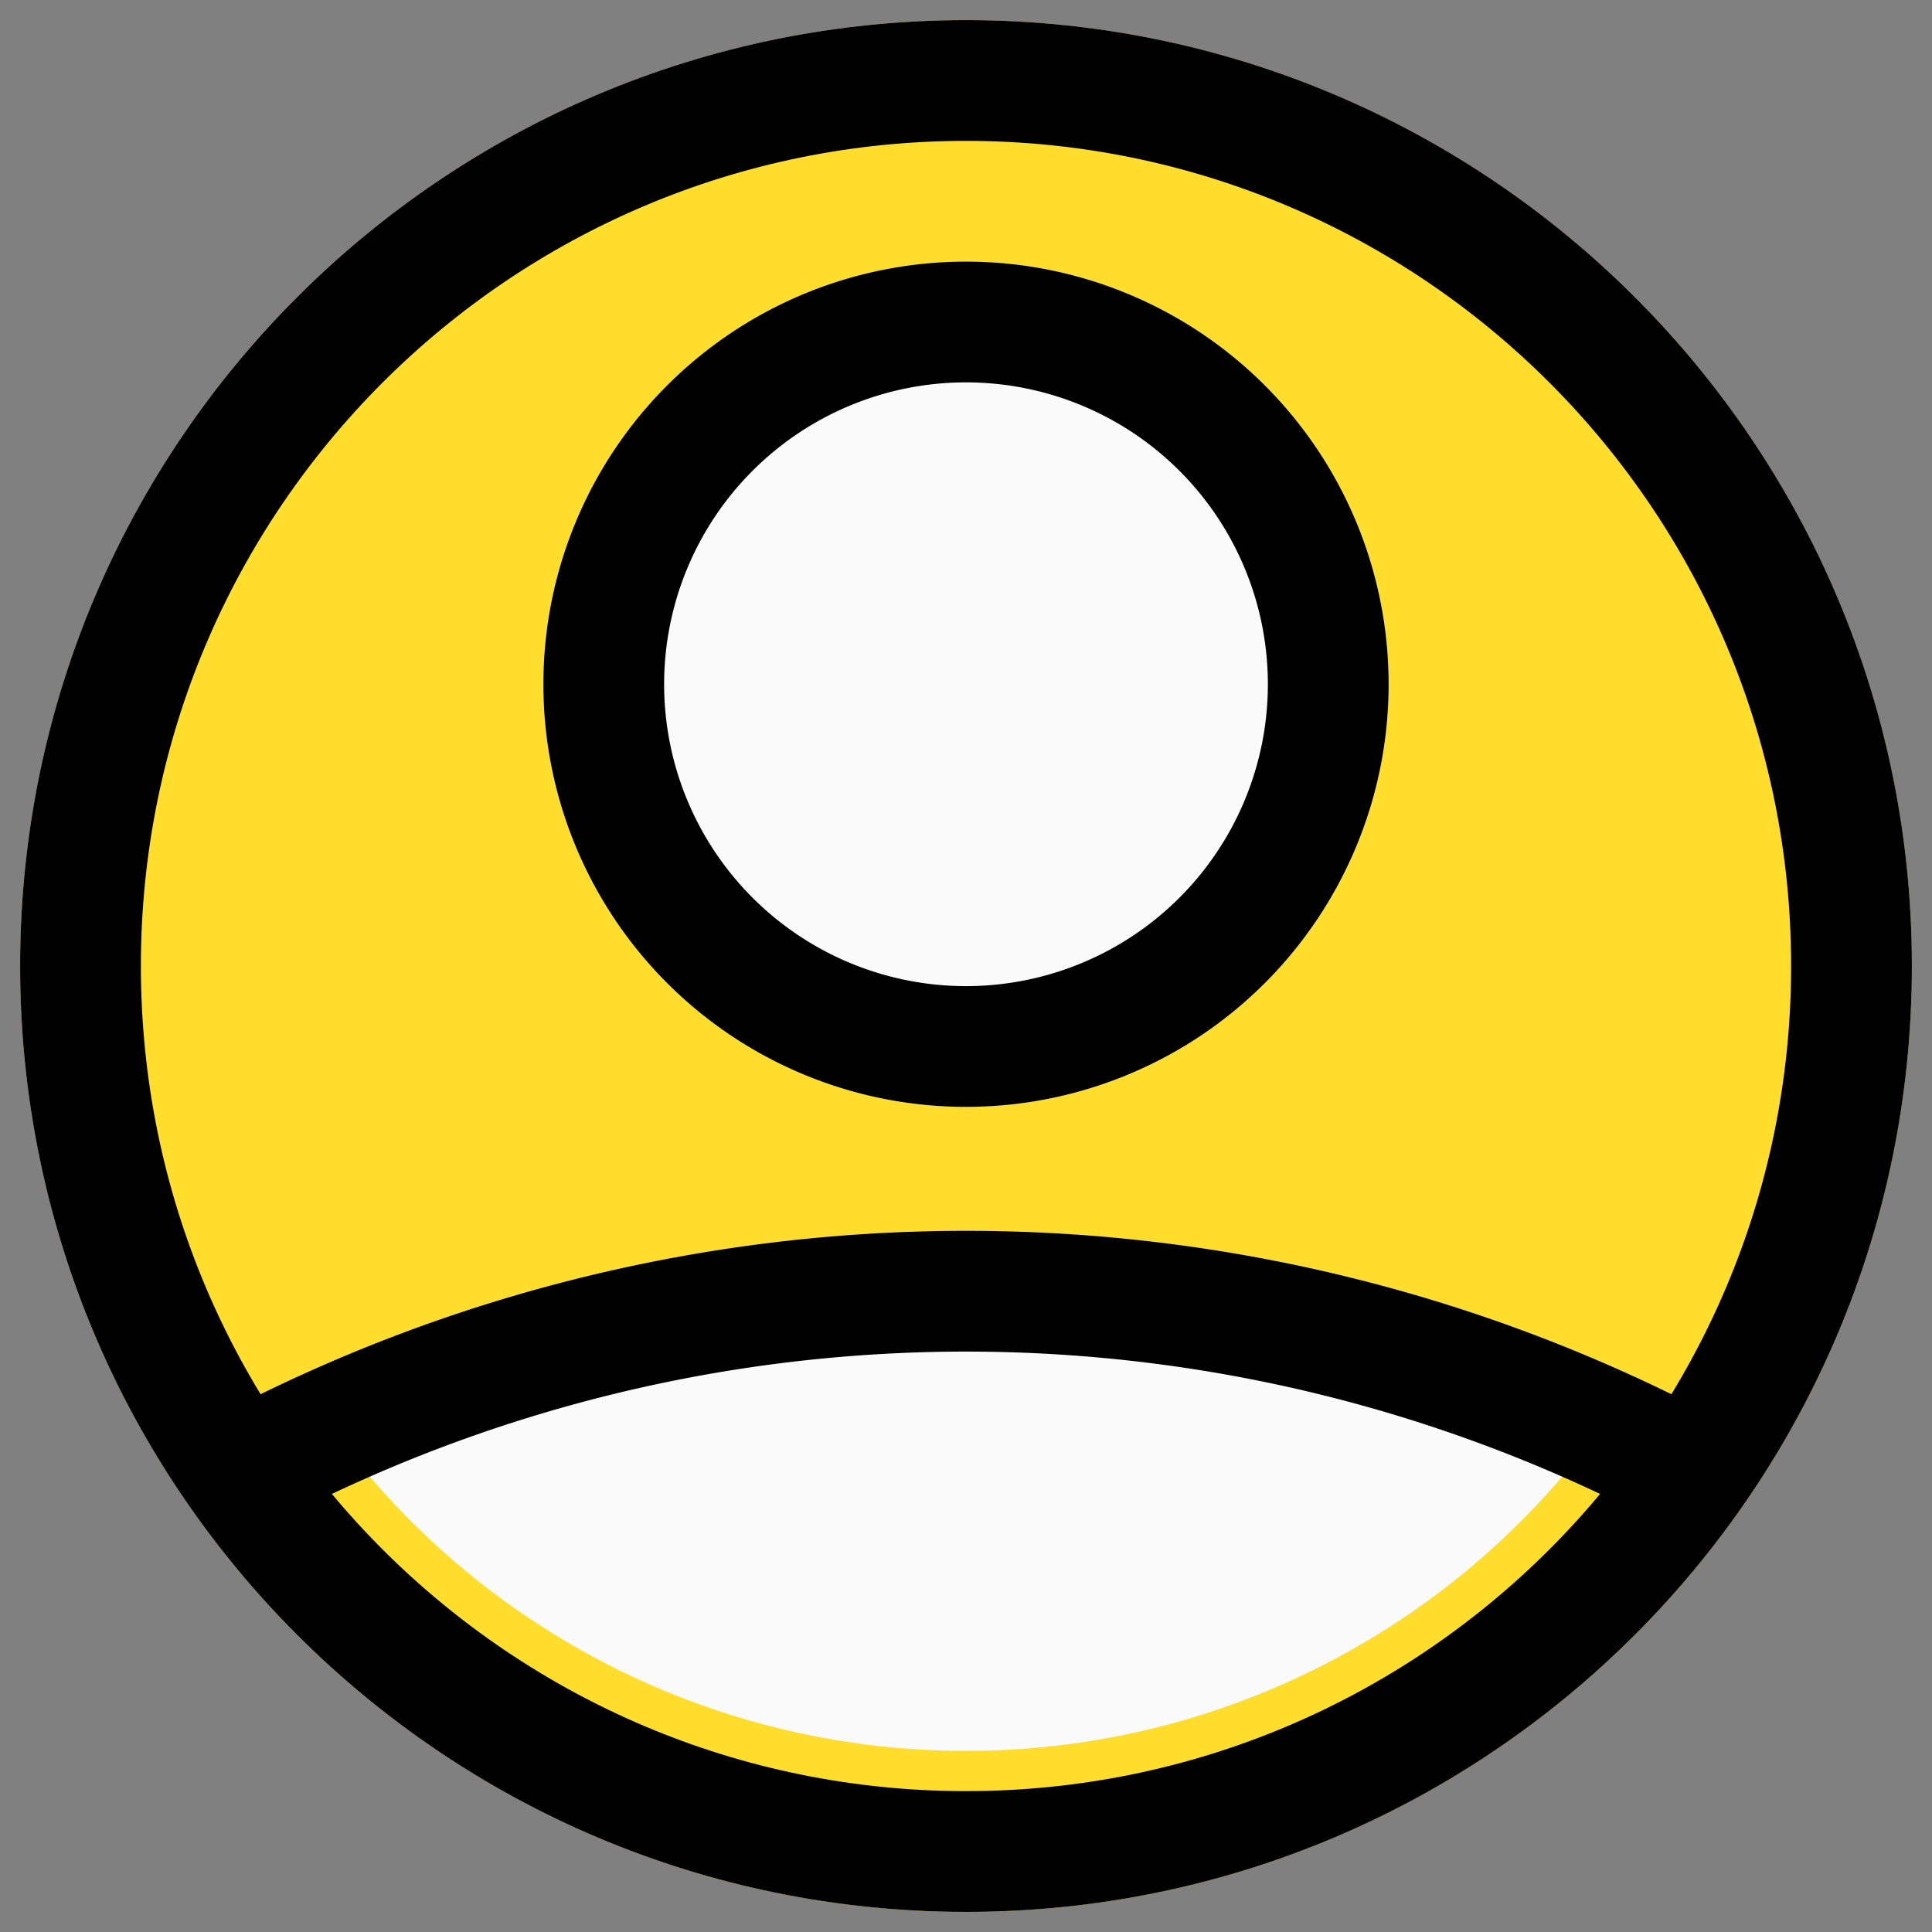 <svg xmlns="http://www.w3.org/2000/svg" viewBox="0 0 24 24">
  <rect x="0" y="0" width="24" height="24" fill="#808080" stroke="none"/>
  <g fill="#ffdd2d" fill-rule="evenodd">
    <path d="M12 .25C5.51.25.25 5.51.25 12S5.51 23.75 12 23.75 23.75 18.49 23.75 12 18.49.25 12 .25Z"/>
    <path fill="#FAFAFA" d="M12 3.25a5.25 5.25 0 1 1 0 10.5 5.25 5.25 0 0 1 0-10.5Z"/>
  </g>
  <path fill="#FAFAFA" d="M20.309 17.104a19.93 19.93 0 0 0-16.618 0A9.744 9.744 0 0 0 12 21.75a9.744 9.744 0 0 0 8.309-4.646Z"/>
  <g fill-rule="evenodd">
    <path d="M12 1.75C6.34 1.75 1.75 6.34 1.75 12S6.34 22.25 12 22.25 22.25 17.66 22.25 12 17.66 1.75 12 1.75ZM.25 12C.25 5.51 5.51.25 12 .25S23.75 5.51 23.75 12 18.49 23.75 12 23.75.25 18.49.25 12Z"/>
    <path d="M12 4.75a3.75 3.75 0 1 1 0 7.5 3.75 3.75 0 0 1 0-7.5Zm5.25 3.75a5.25 5.25 0 1 0-10.5 0 5.25 5.25 0 0 0 10.5 0ZM3.352 18.945a18.429 18.429 0 0 1 17.296 0l.704-1.325a19.93 19.93 0 0 0-18.704 0l.704 1.325Z"/>
  </g>
</svg>
